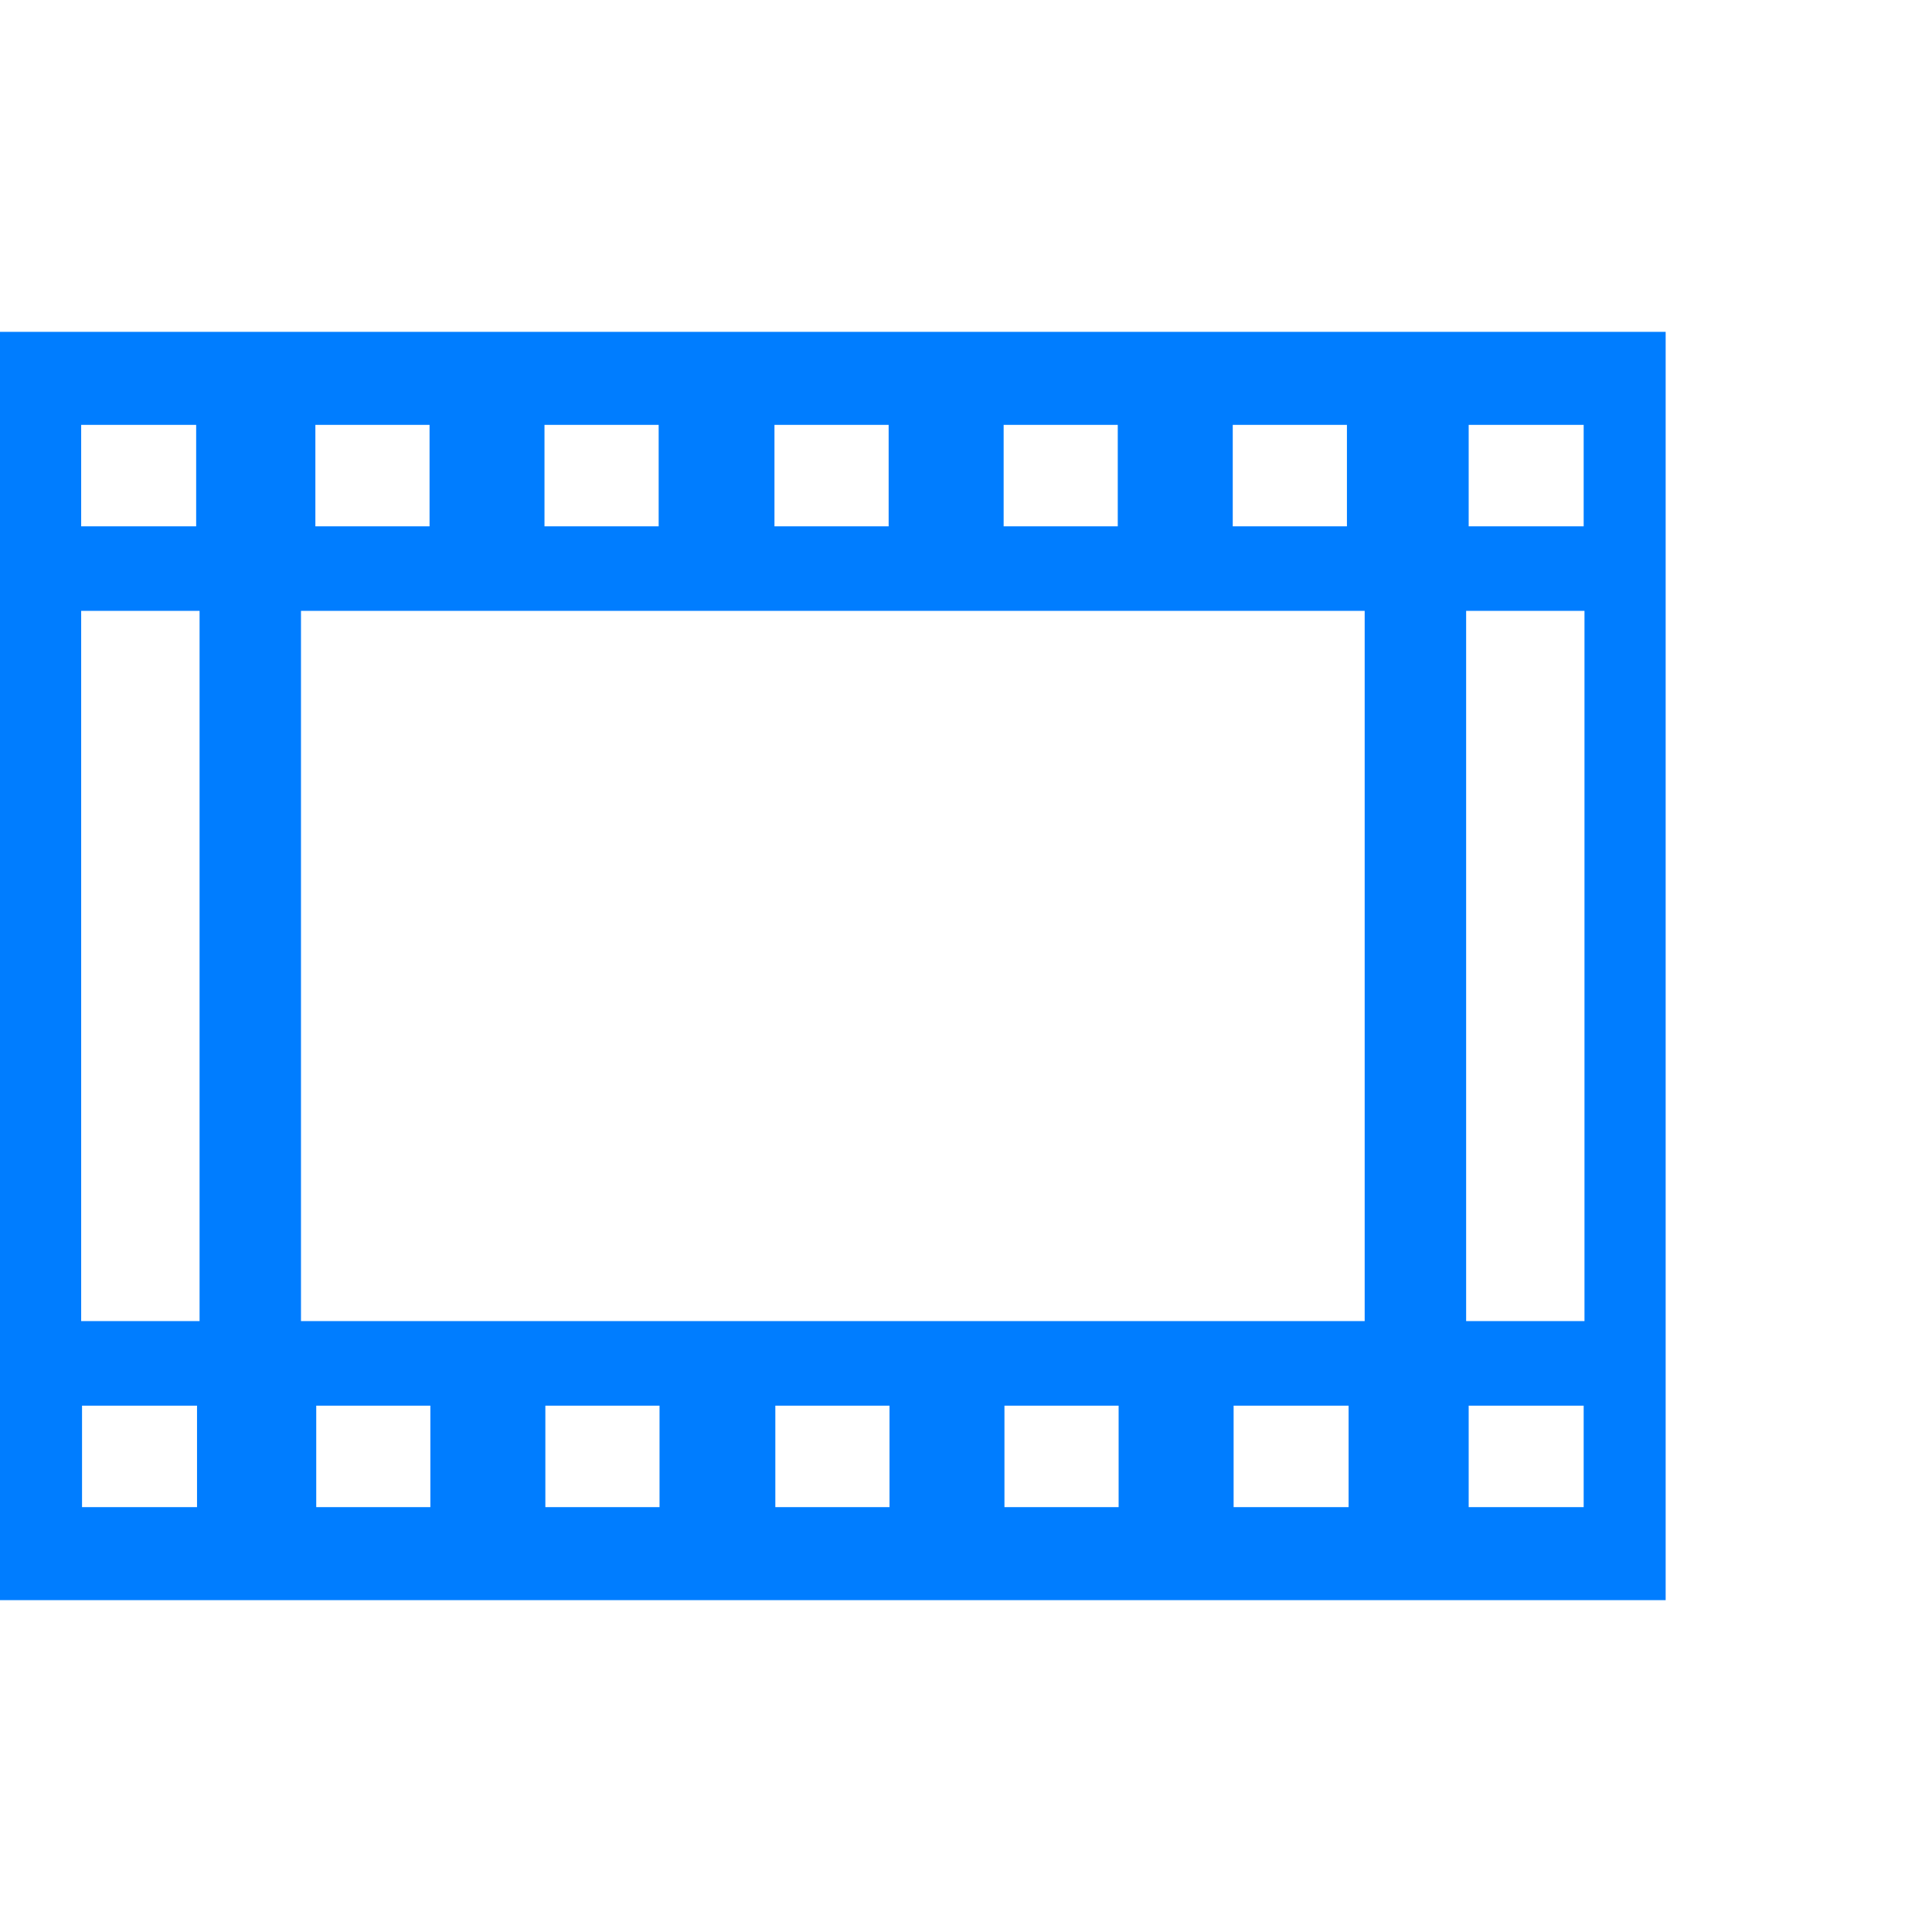 <svg version="1.1" xmlns="http://www.w3.org/2000/svg" style="fill:rgba(0,0,0,1.0)" width="256" height="256" viewBox="0 0 35.703 23.438"><path fill="rgb(0, 125, 255)" d="M0 23.438 L0 -0 L30.781 -0 L30.781 23.438 Z M1.516 21.719 L3.641 21.719 L3.641 19.844 L1.516 19.844 Z M5.844 21.719 L7.953 21.719 L7.953 19.844 L5.844 19.844 Z M10.078 21.719 L12.188 21.719 L12.188 19.844 L10.078 19.844 Z M3.688 18.906 L3.688 4.531 L5.562 4.531 L5.562 18.906 Z M14.328 21.719 L16.438 21.719 L16.438 19.844 L14.328 19.844 Z M18.562 21.719 L20.672 21.719 L20.672 19.844 L18.562 19.844 Z M1.5 3.594 L3.625 3.594 L3.625 1.719 L1.5 1.719 Z M22.797 21.719 L24.922 21.719 L24.922 19.844 L22.797 19.844 Z M1.5 18.281 L29.281 18.281 L29.281 5.156 L1.5 5.156 Z M5.828 3.594 L7.938 3.594 L7.938 1.719 L5.828 1.719 Z M27.141 21.719 L29.266 21.719 L29.266 19.844 L27.141 19.844 Z M10.062 3.594 L12.172 3.594 L12.172 1.719 L10.062 1.719 Z M14.312 3.594 L16.422 3.594 L16.422 1.719 L14.312 1.719 Z M25.219 18.906 L25.219 4.531 L27.094 4.531 L27.094 18.906 Z M18.547 3.594 L20.656 3.594 L20.656 1.719 L18.547 1.719 Z M22.781 3.594 L24.891 3.594 L24.891 1.719 L22.781 1.719 Z M27.141 3.594 L29.266 3.594 L29.266 1.719 L27.141 1.719 Z M35.703 22.656" /></svg>